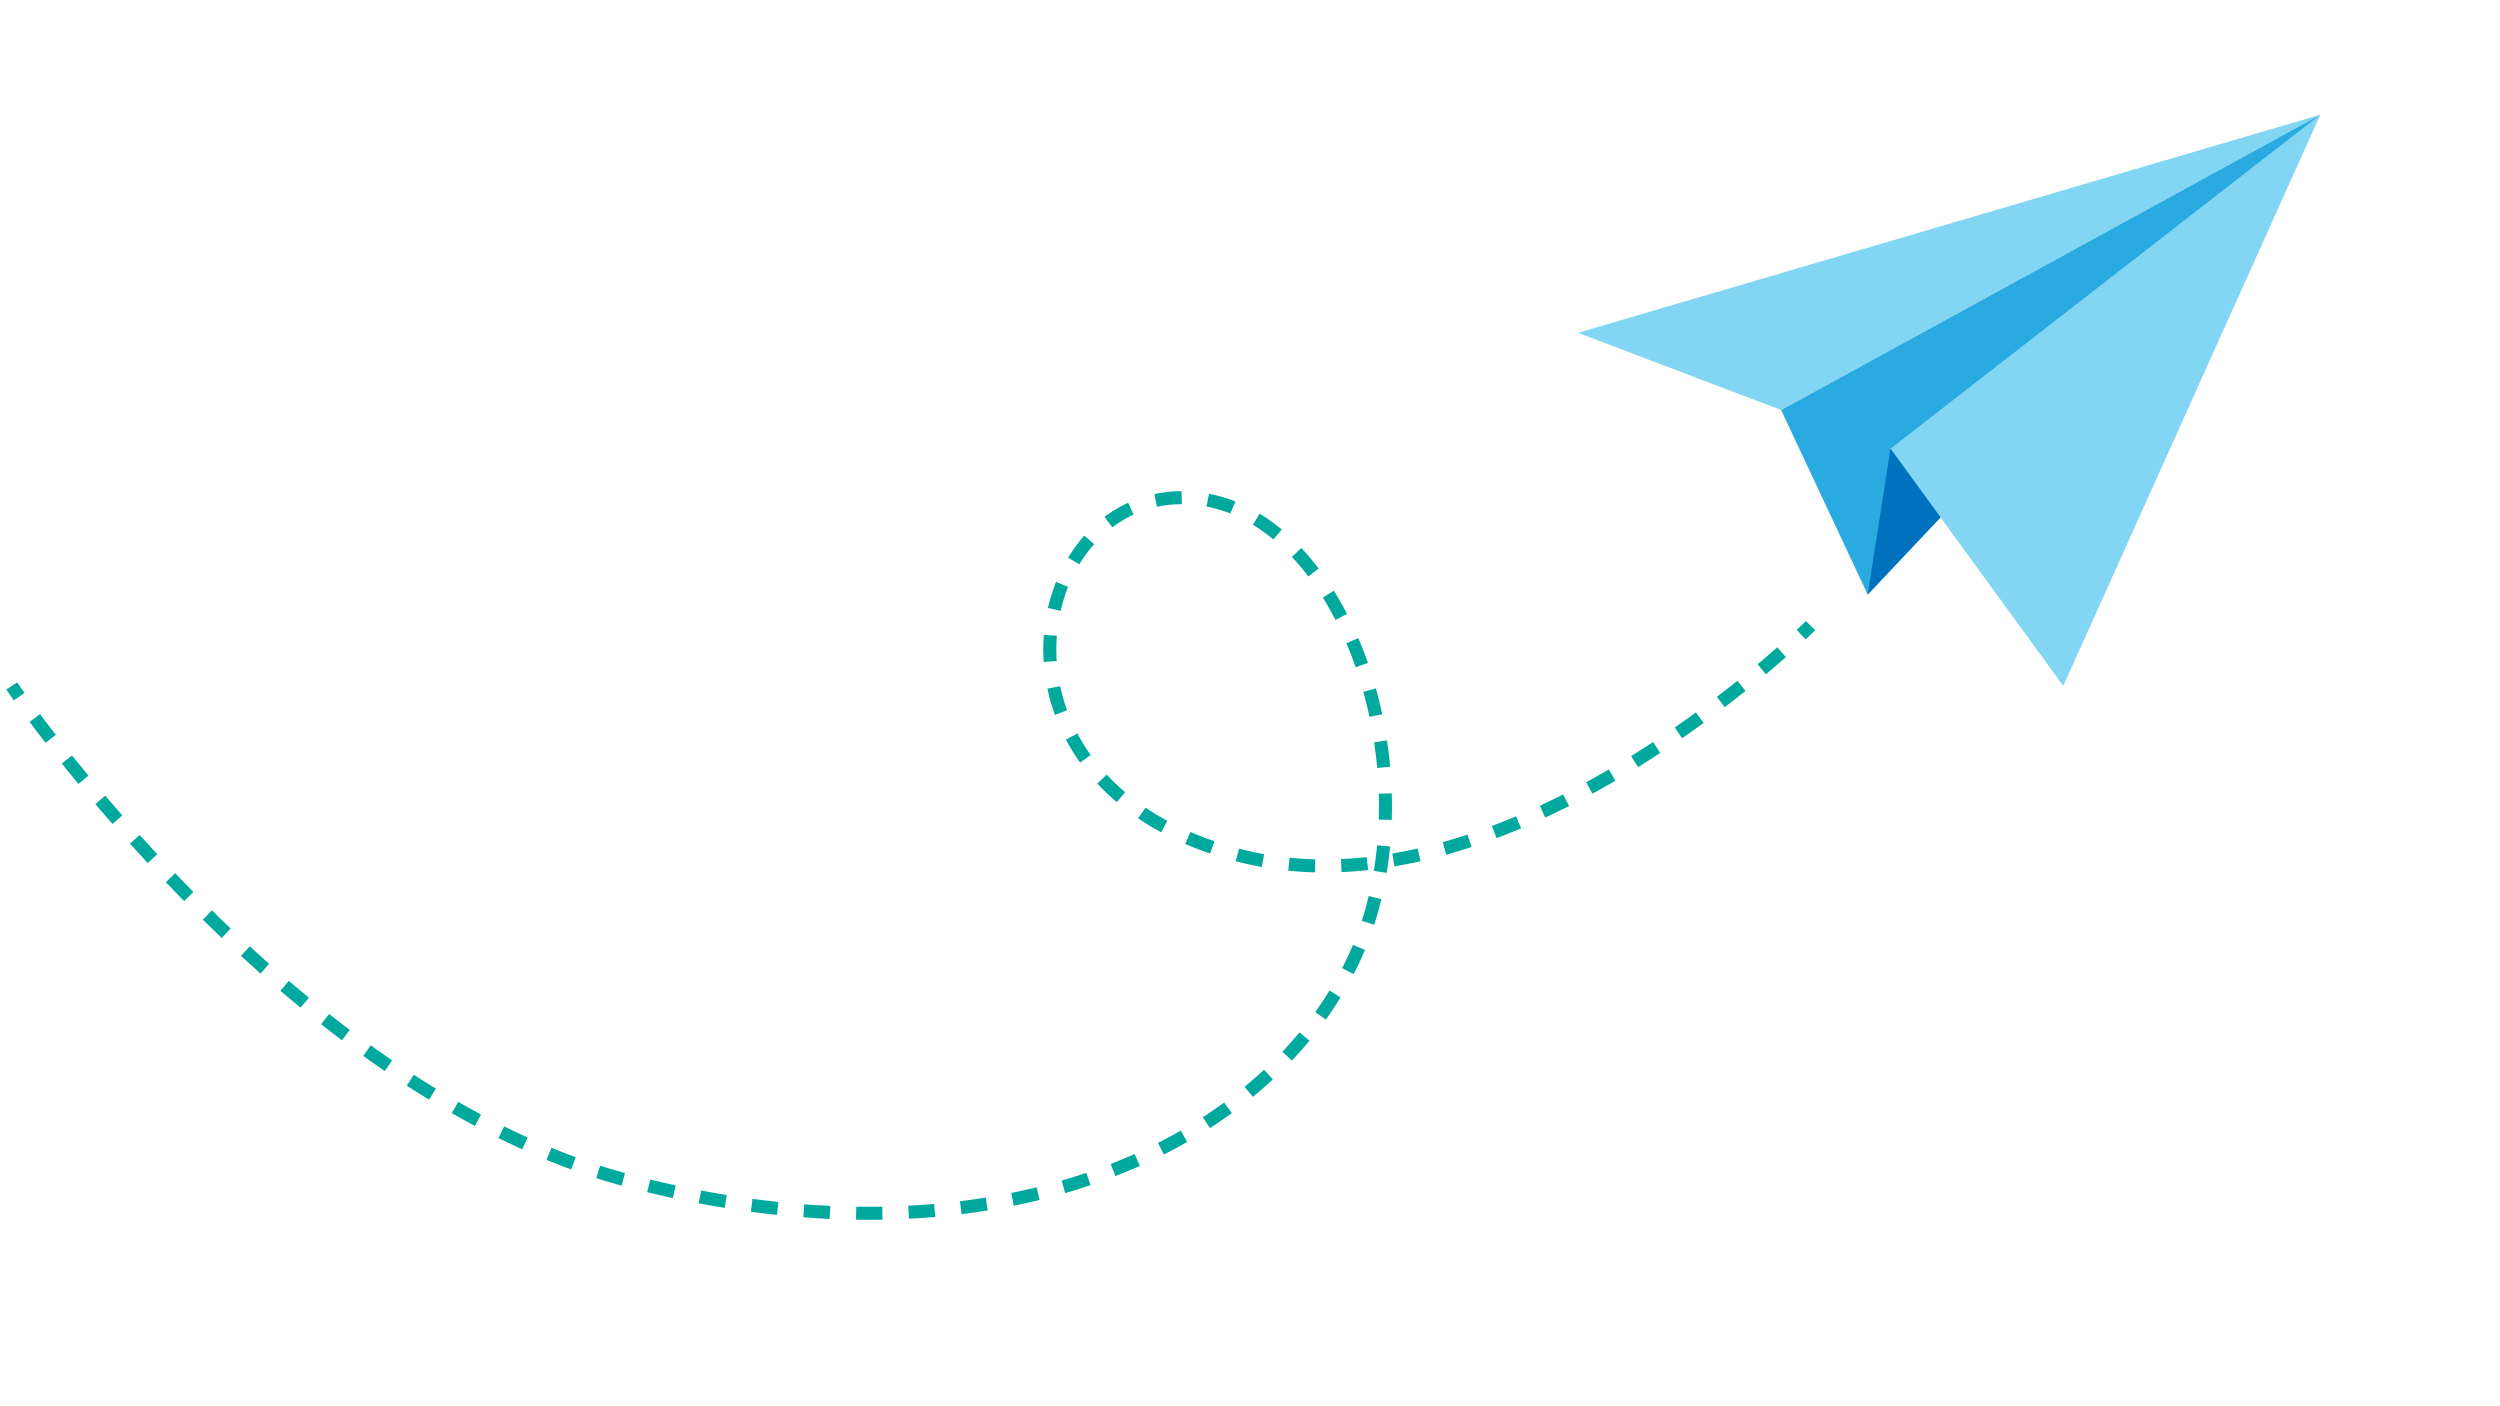 <?xml version="1.0" encoding="UTF-8" standalone="no"?>
<!-- Generator: Adobe Illustrator 19.2.0, SVG Export Plug-In . SVG Version: 6.00 Build 0)  -->

<svg
   version="1.1"
   id="Layer_1"
   x="0px"
   y="0px"
   viewBox="0 0 1920 1080"
   style="enable-background:new 0 0 1920 1080;"
   xml:space="preserve"
   sodipodi:docname="contact_paper_plane.svg"
   inkscape:version="1.2 (dc2aeda, 2022-05-15)"
   xmlns:inkscape="http://www.inkscape.org/namespaces/inkscape"
   xmlns:sodipodi="http://sodipodi.sourceforge.net/DTD/sodipodi-0.dtd"
   xmlns="http://www.w3.org/2000/svg"
   xmlns:svg="http://www.w3.org/2000/svg"><defs
   id="defs25" /><sodipodi:namedview
   id="namedview23"
   pagecolor="#ffffff"
   bordercolor="#666666"
   borderopacity="1.0"
   inkscape:showpageshadow="2"
   inkscape:pageopacity="0.0"
   inkscape:pagecheckerboard="0"
   inkscape:deskcolor="#d1d1d1"
   showgrid="false"
   inkscape:zoom="0.50903189"
   inkscape:cx="880.10204"
   inkscape:cy="636.50237"
   inkscape:window-width="1920"
   inkscape:window-height="1007"
   inkscape:window-x="0"
   inkscape:window-y="0"
   inkscape:window-maximized="1"
   inkscape:current-layer="Layer_1" />
<style
   type="text/css"
   id="style2">
	.st0{fill:#82D6F4;}
	.st1{fill:#29ABE2;}
	.st2{fill:#0071BC;}
	.st3{fill:none;stroke:#00A99D;stroke-width:10;stroke-miterlimit:10;}
	.st4{fill:none;stroke:#00A99D;stroke-width:10;stroke-miterlimit:10;stroke-dasharray:20.13,20.13;}
</style>
<polygon
   class="st0"
   points="1367.9,391.8 1211.9,332.5 1782,165 "
   id="polygon4"
   transform="translate(0,-76.896)" />
<polygon
   class="st1"
   points="1434.4,533.5 1782,165 1367.9,391.8 "
   id="polygon6"
   transform="translate(0,-76.896)" />
<polygon
   class="st0"
   points="1584.6,603.7 1782,165 1451.9,421.5 "
   id="polygon8"
   transform="translate(0,-76.896)" />
<polygon
   class="st2"
   points="1490.3,474.2 1434.4,533.5 1451.9,421.5 "
   id="polygon10"
   transform="translate(0,-76.896)" />
<g
   id="g20"
   transform="translate(0,-76.896)">
	<g
   id="g18">
		<path
   class="st3"
   d="m 1390.5,557.4 c 0,0 -2.5,2.5 -7.2,6.9"
   id="path12" />
		<path
   class="st4"
   d="M 1368.3,577.8 C 1305.7,632.9 1120.9,777.5 951.9,733.9 744.4,680.5 785.6,458.7 908.1,459.1 1030.6,459.5 1105.5,673 1039.5,814 973.5,955 769.5,1057 487.4,985 258.1,926.5 68.4,685.3 20.6,620.1"
   id="path14" />
		<path
   class="st3"
   d="M 14.7,611.9 C 10.9,606.6 9,603.7 9,603.7"
   id="path16" />
	</g>
</g>
</svg>
